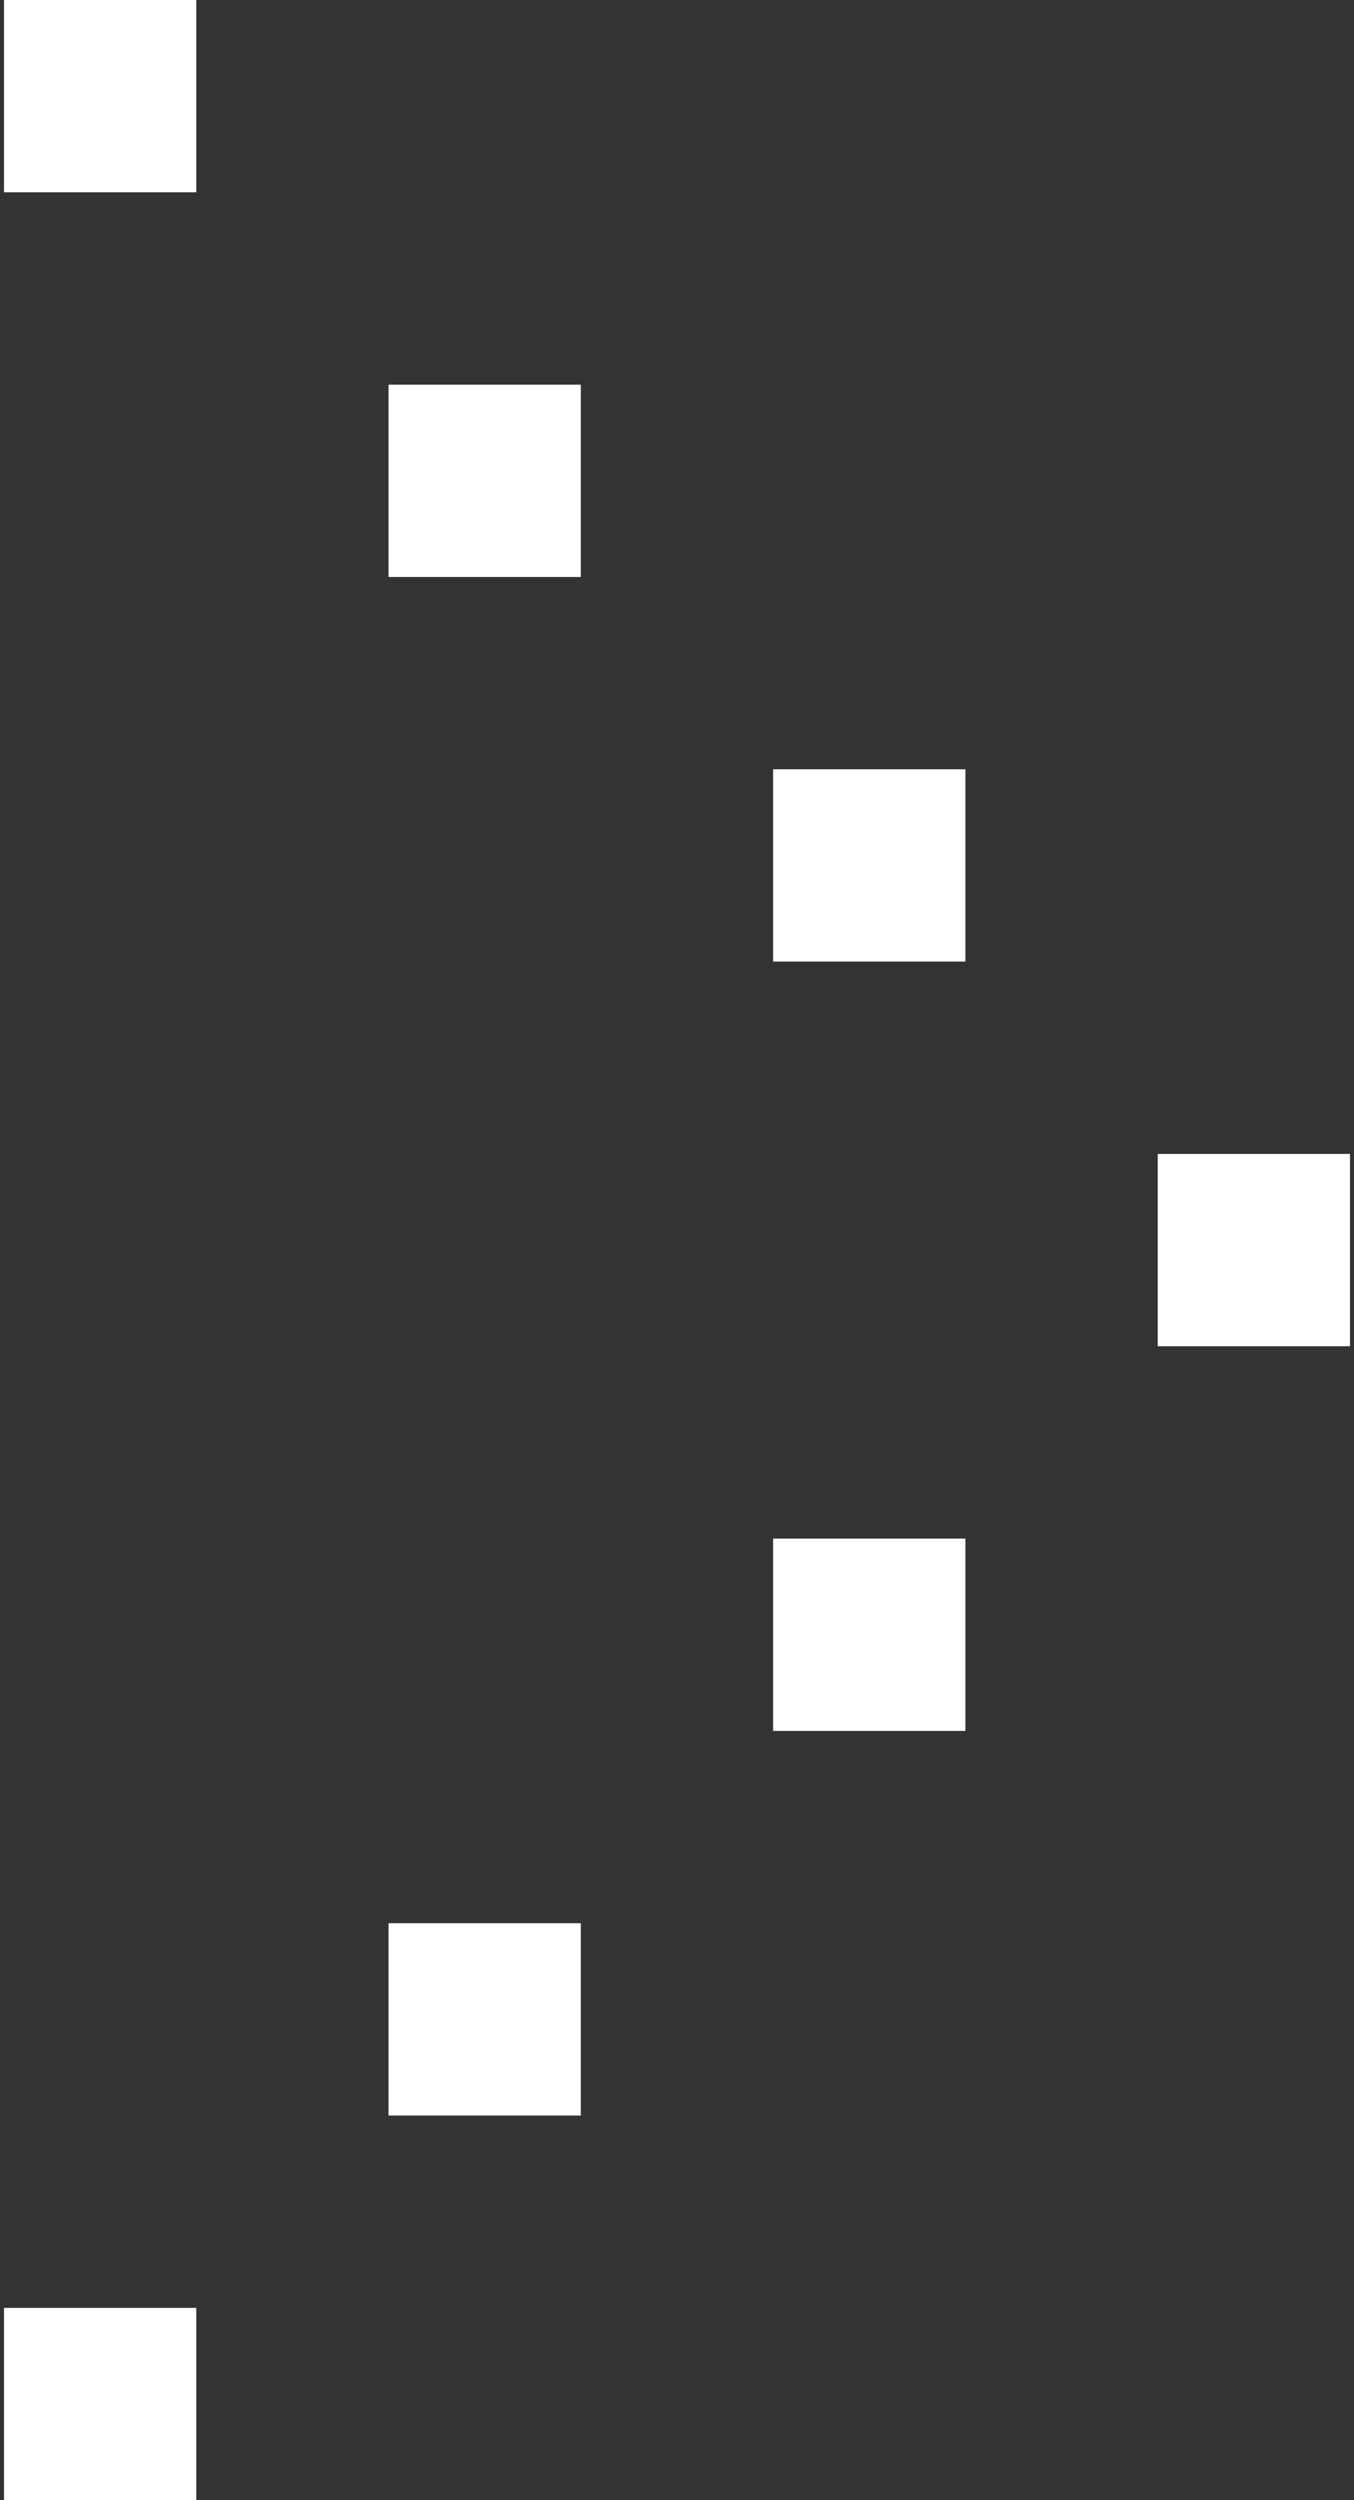 <svg
        xmlns="http://www.w3.org/2000/svg"
        width="26"
        height="48"
        viewBox="0 0 26 48"
        fill="none"
>
    <rect x="0" y="0" width="26" height="48" fill="#333333" stroke="none"/>
    <rect
            width="3.692"
            height="3.692"
            transform="matrix(-1 0 0 1 25.923 22.154)"
            fill="white"
    />
    <rect
            width="3.692"
            height="3.692"
            transform="matrix(-1 0 0 1 11.153 7.385)"
            fill="white"
    />
    <rect
            width="3.692"
            height="3.692"
            transform="matrix(-1 0 0 1 18.538 14.769)"
            fill="white"
    />
    <rect
            width="3.692"
            height="3.692"
            transform="matrix(-1 0 0 1 3.769 0)"
            fill="white"
    />
    <rect
            x="11.153"
            y="40.615"
            width="3.692"
            height="3.692"
            transform="rotate(180 11.153 40.615)"
            fill="white"
    />
    <rect
            x="18.538"
            y="33.231"
            width="3.692"
            height="3.692"
            transform="rotate(180 18.538 33.231)"
            fill="white"
    />
    <rect
            x="3.769"
            y="48"
            width="3.692"
            height="3.692"
            transform="rotate(180 3.769 48)"
            fill="white"
    />
</svg>